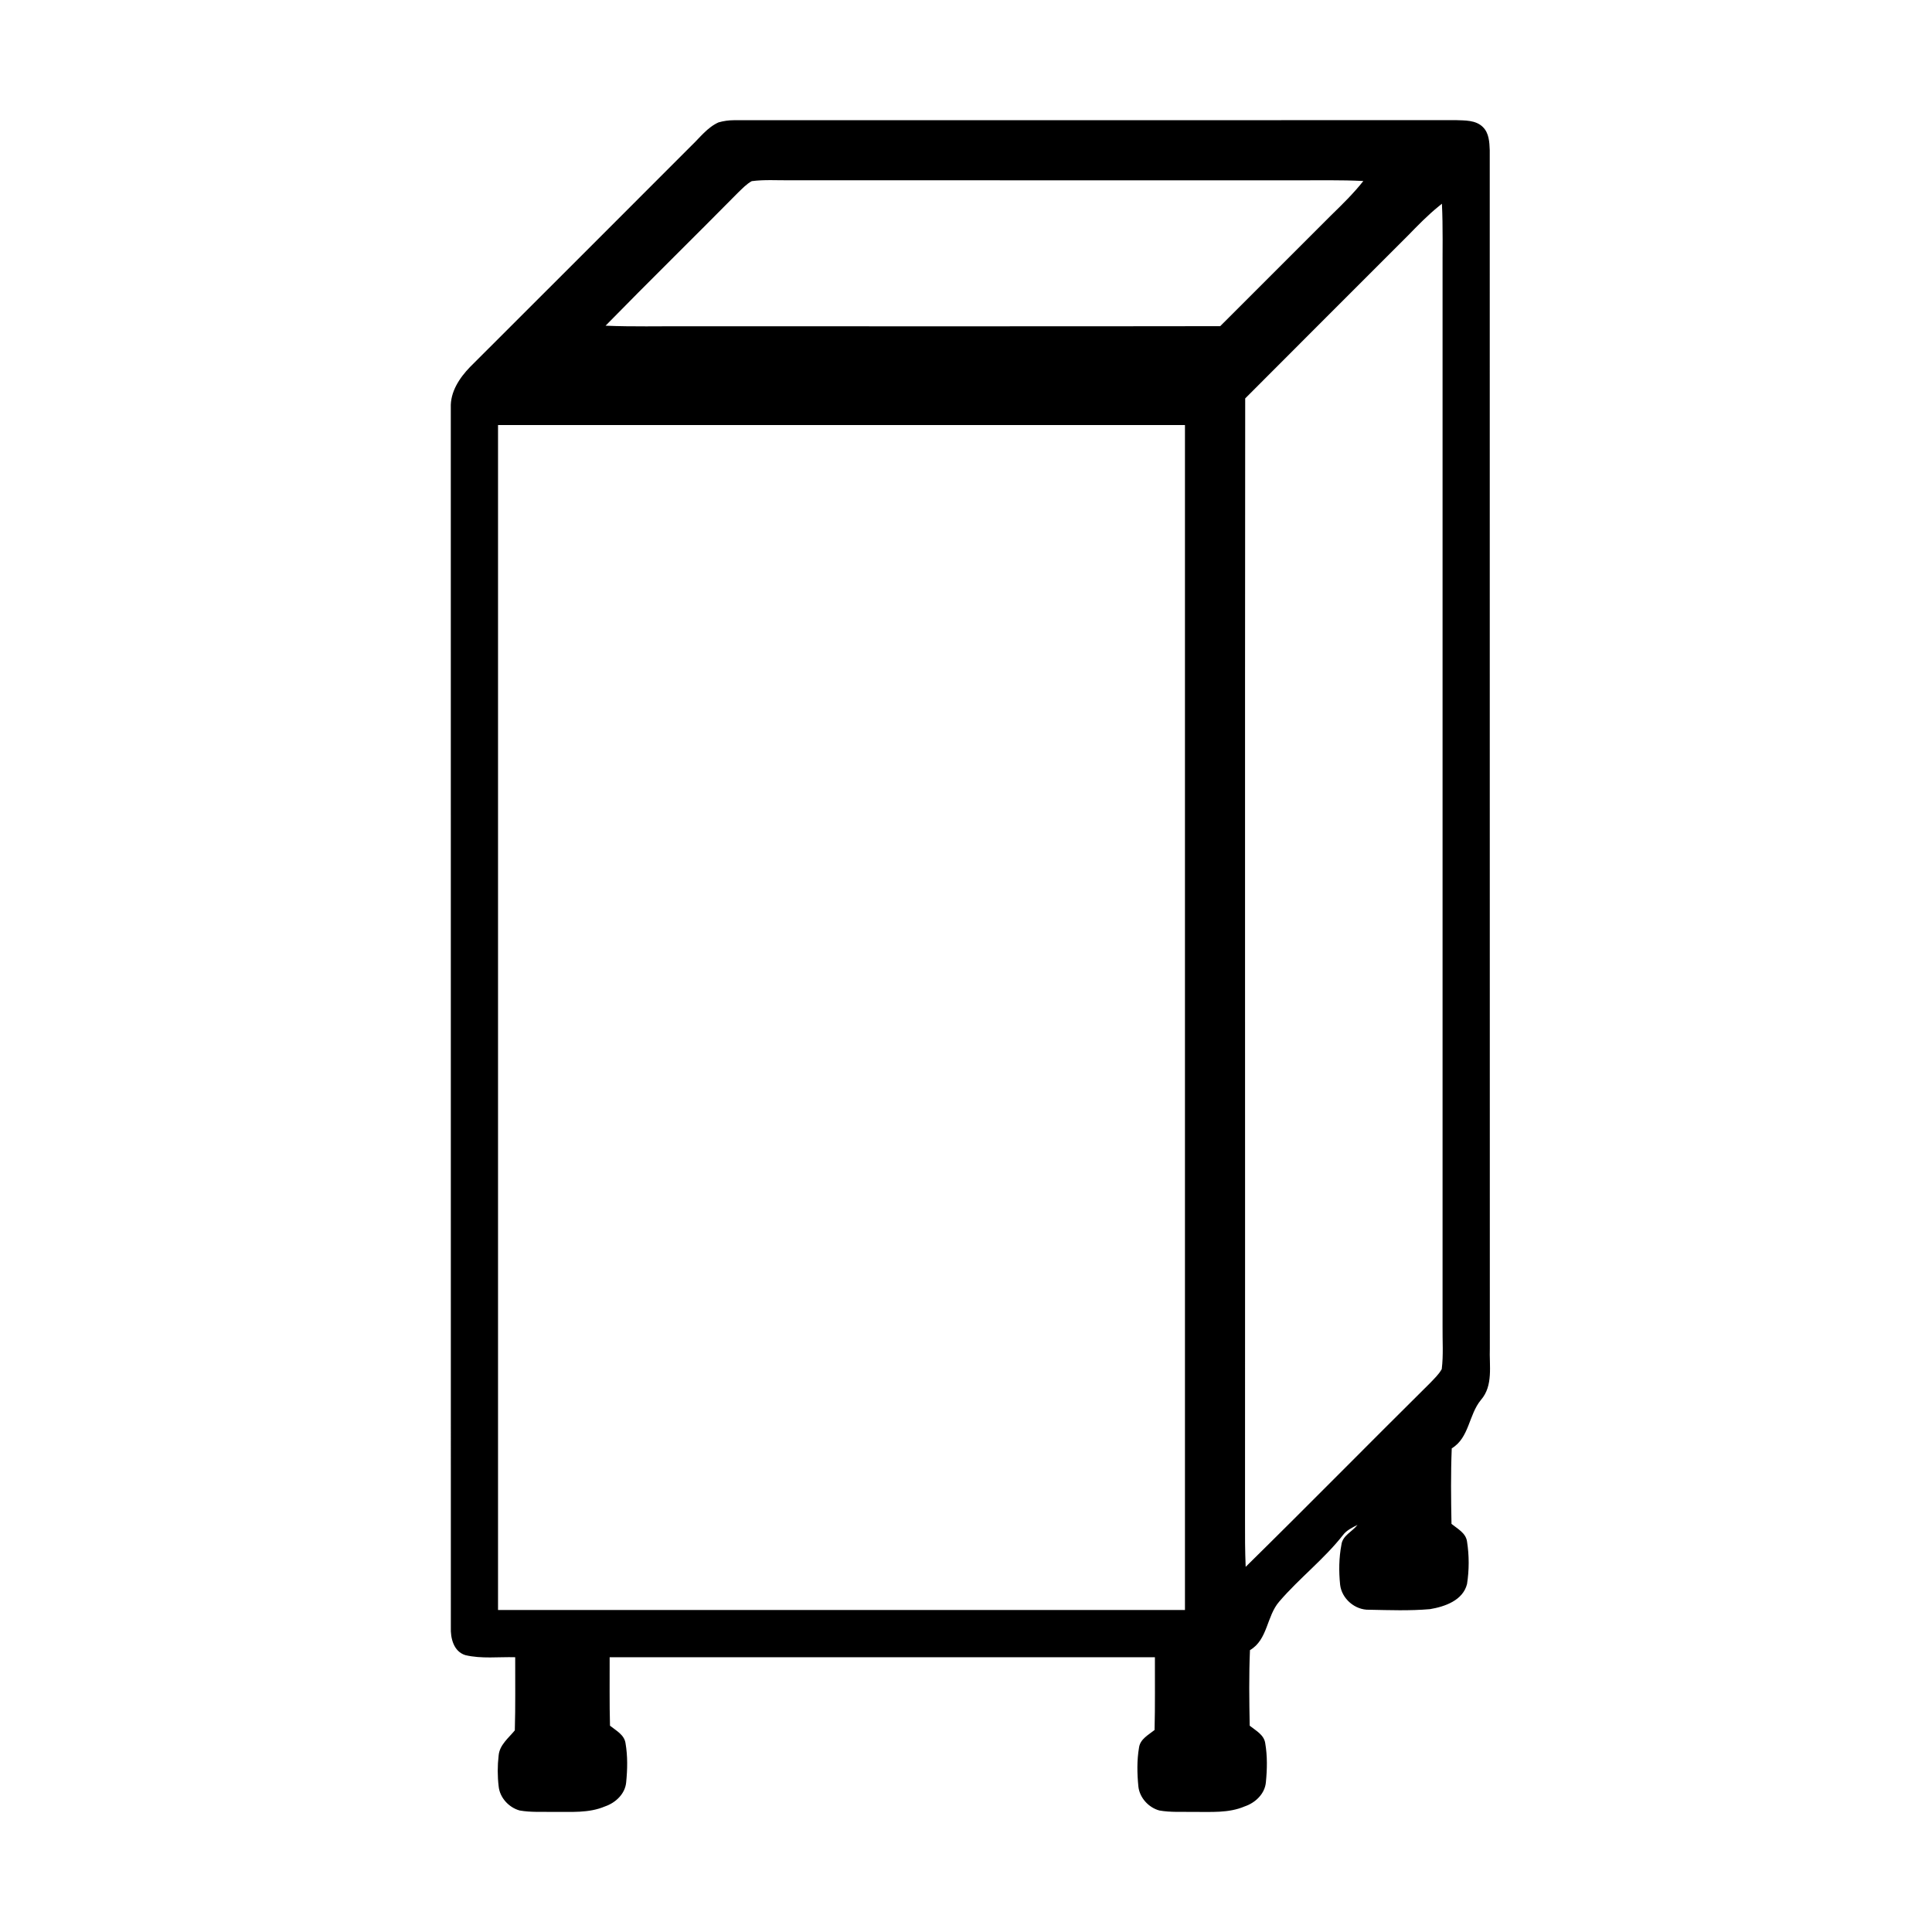 <?xml version="1.0" encoding="UTF-8" ?>
<!DOCTYPE svg PUBLIC "-//W3C//DTD SVG 1.1//EN" "http://www.w3.org/Graphics/SVG/1.1/DTD/svg11.dtd">
<svg width="450pt" height="450pt" viewBox="0 0 450 450" version="1.1" xmlns="http://www.w3.org/2000/svg">
<g id="#000000ff">
<path fill="#000000" opacity="1.00" d=" M 167.35 28.51 C 168.52 28.17 169.73 28.00 170.96 28.00 C 226.97 27.98 282.99 28.03 339.00 27.98 C 341.18 28.07 343.72 27.92 345.40 29.60 C 346.82 30.99 346.92 33.10 346.99 34.97 C 347.01 127.98 346.98 220.99 347.01 314.00 C 346.85 318.06 347.86 322.71 344.94 326.07 C 342.07 329.52 342.24 334.88 338.14 337.35 C 337.90 343.21 337.97 349.08 338.08 354.94 C 339.48 356.09 341.42 357.05 341.70 359.05 C 342.21 362.31 342.21 365.68 341.70 368.95 C 340.75 372.76 336.54 374.22 333.08 374.80 C 328.37 375.21 323.62 375.03 318.90 374.94 C 315.61 375.04 312.51 372.37 312.14 369.11 C 311.82 366.02 311.86 362.86 312.44 359.81 C 312.70 357.63 314.98 356.76 316.19 355.17 C 314.97 355.81 313.66 356.41 312.81 357.54 C 308.38 363.19 302.61 367.61 297.95 373.05 C 294.99 376.45 295.31 381.91 291.14 384.35 C 290.89 390.21 290.97 396.08 291.08 401.95 C 292.49 403.09 294.42 404.05 294.70 406.05 C 295.21 409.03 295.15 412.10 294.85 415.11 C 294.62 417.82 292.38 419.92 289.90 420.75 C 286.15 422.36 281.99 421.99 278.00 422.03 C 275.35 421.98 272.67 422.16 270.05 421.70 C 267.54 421.03 265.42 418.72 265.15 416.10 C 264.85 413.09 264.79 410.03 265.30 407.05 C 265.57 405.05 267.51 404.09 268.92 402.95 C 269.07 397.30 268.98 391.65 269.00 386.00 C 226.67 386.00 184.33 386.00 142.00 386.00 C 142.02 391.32 141.93 396.63 142.08 401.95 C 143.49 403.09 145.42 404.05 145.70 406.05 C 146.21 409.03 146.15 412.10 145.85 415.11 C 145.62 417.82 143.38 419.91 140.91 420.75 C 137.14 422.36 132.98 421.98 128.99 422.03 C 126.35 421.98 123.67 422.16 121.05 421.70 C 118.54 421.02 116.41 418.72 116.15 416.10 C 115.86 413.71 115.86 411.28 116.14 408.90 C 116.35 406.43 118.45 404.82 119.91 403.04 C 120.08 397.36 119.98 391.67 120.00 386.00 C 116.13 385.89 112.17 386.41 108.38 385.51 C 105.65 384.66 104.91 381.55 105.01 379.03 C 105.00 284.34 105.00 189.65 105.00 94.96 C 104.86 91.27 107.02 88.03 109.48 85.48 C 126.66 68.33 143.83 51.16 160.99 33.98 C 163.01 32.06 164.75 29.68 167.35 28.51 M 175.10 42.19 C 173.86 42.87 172.89 43.93 171.88 44.89 C 161.65 55.26 151.24 65.44 141.05 75.86 C 147.36 76.13 153.68 75.96 160.00 76.00 C 201.40 75.98 242.80 76.04 284.21 75.97 C 292.85 67.35 301.47 58.72 310.10 50.09 C 312.70 47.56 315.30 45.01 317.55 42.16 C 312.37 41.89 307.18 42.02 302.00 42.00 C 262.67 42.00 223.33 42.01 184.00 41.99 C 181.03 42.02 178.05 41.80 175.10 42.19 M 335.15 48.02 C 332.55 50.12 330.23 52.52 327.90 54.91 C 315.28 67.54 302.63 80.15 290.03 92.80 C 289.95 179.87 290.03 266.93 289.99 354.00 C 289.97 357.65 289.99 361.30 290.14 364.95 C 304.56 350.77 318.74 336.35 333.11 322.12 C 334.07 321.10 335.13 320.13 335.81 318.89 C 336.22 315.61 335.96 312.29 336.00 309.00 C 336.00 227.33 336.00 145.67 336.00 64.00 C 335.97 58.48 336.12 52.96 335.85 47.45 L 335.15 48.02 M 116.00 99.00 C 116.00 191.00 116.00 283.00 116.00 375.00 C 169.33 375.00 222.67 375.00 276.00 375.00 C 276.00 283.00 276.00 191.00 276.00 99.00 C 222.67 99.00 169.33 99.00 116.00 99.00 Z" />
</g>
</svg>
